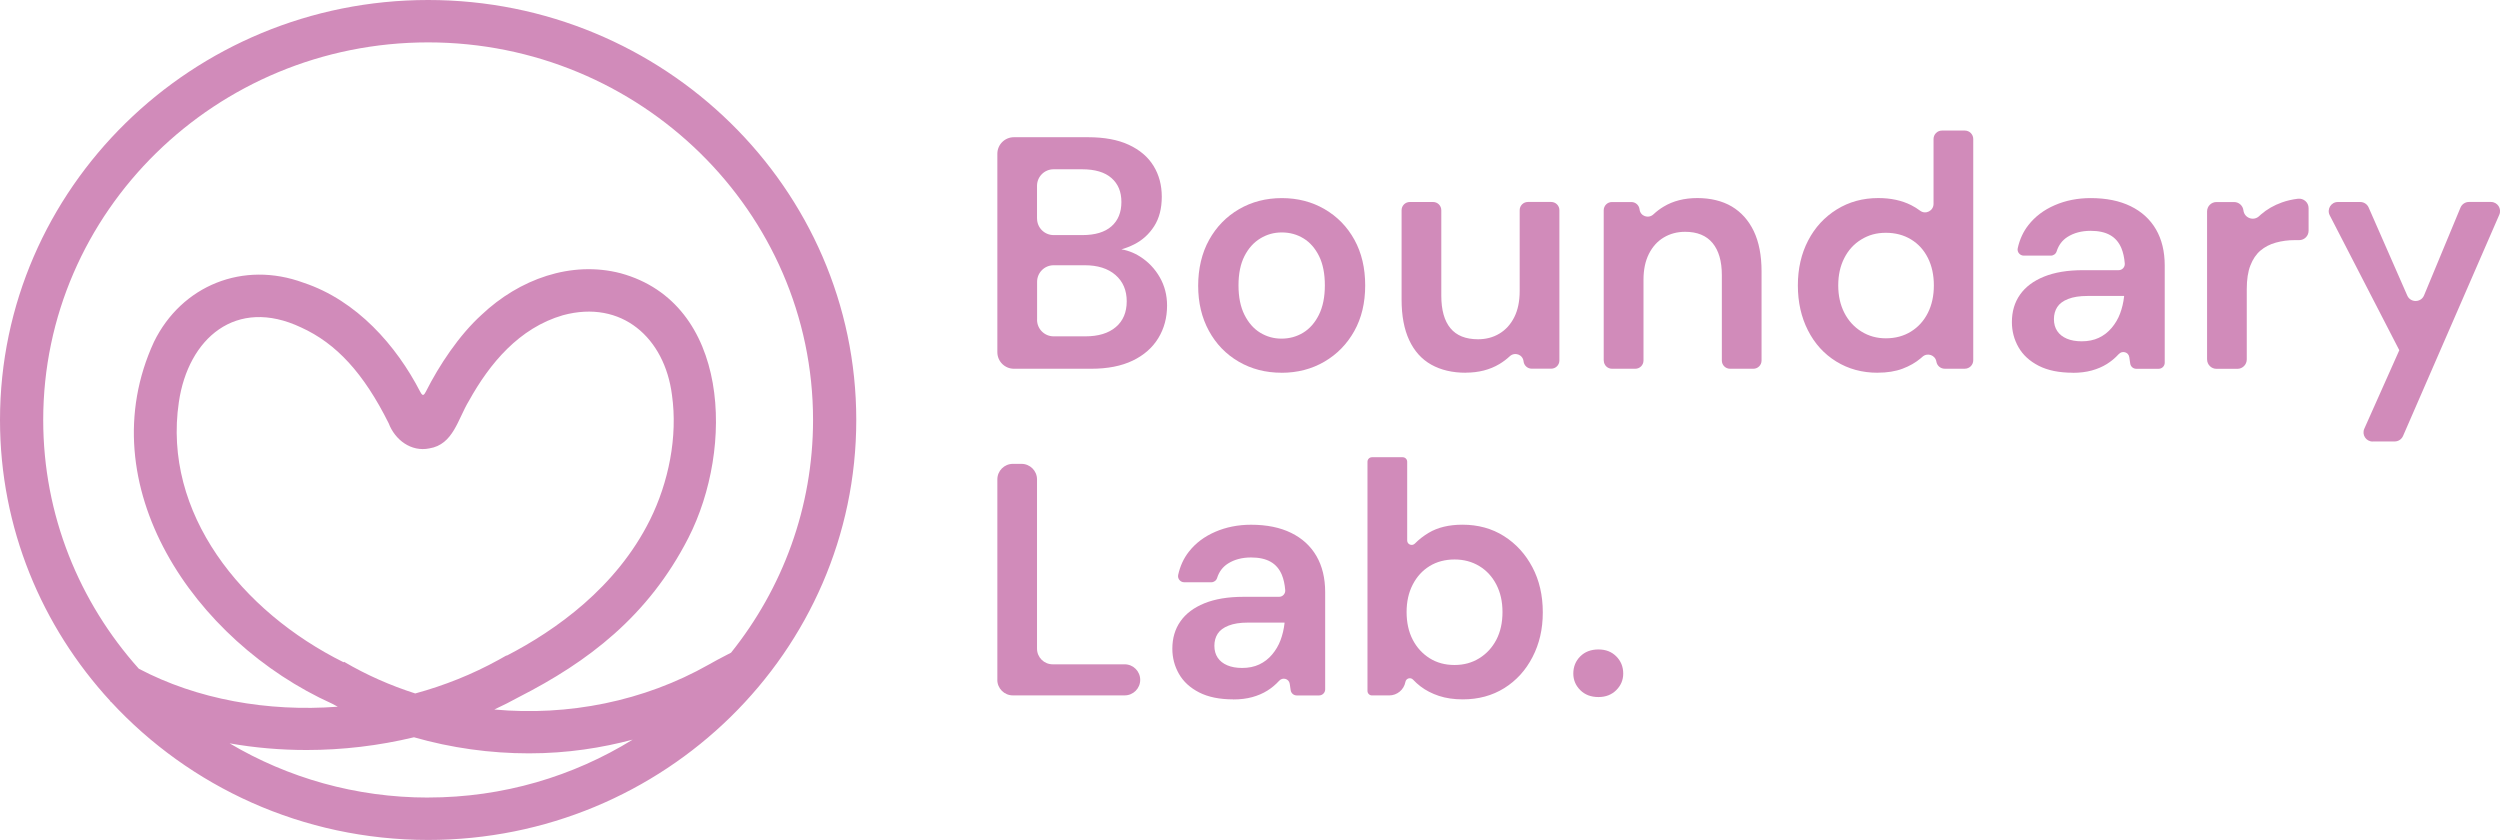 <?xml version="1.0" encoding="UTF-8"?>
<svg id="Layer_2" data-name="Layer 2" xmlns="http://www.w3.org/2000/svg" viewBox="0 0 634.03 213.02">
  <defs>
    <style>
      .cls-1 {
        fill: #d18bba;
      }
    </style>
  </defs>
  <g id="Layer_1-2" data-name="Layer 1">
    <g>
      <path class="cls-1" d="M252.94,89.32v-50.32c0-2.32,1.88-4.2,4.2-4.2h18.79c4.14,0,7.59.64,10.36,1.93,2.77,1.29,4.85,3.06,6.25,5.33,1.4,2.27,2.1,4.88,2.1,7.84s-.64,5.45-1.93,7.47c-1.29,2.01-2.98,3.55-5.08,4.61-2.1,1.06-4.38,1.71-6.84,1.93h0c.86-.63,1.92-.93,2.98-.79,1.95.27,3.74.92,5.37,1.96,2.1,1.34,3.76,3.09,4.99,5.24,1.23,2.15,1.85,4.54,1.85,7.17,0,3.08-.74,5.83-2.22,8.26s-3.65,4.34-6.5,5.71c-2.85,1.37-6.35,2.06-10.49,2.06h-19.63c-2.32,0-4.2-1.88-4.2-4.2ZM263.01,55.42c0,2.32,1.88,4.2,4.2,4.2h7.29c3.24,0,5.7-.74,7.38-2.22,1.68-1.48,2.52-3.54,2.52-6.17s-.84-4.6-2.52-6.08c-1.68-1.48-4.17-2.22-7.47-2.22h-7.21c-2.32,0-4.2,1.88-4.2,4.2v8.29ZM263.01,81.1c0,2.32,1.88,4.2,4.2,4.2h8.05c3.3,0,5.87-.78,7.72-2.35,1.85-1.56,2.77-3.75,2.77-6.54s-.95-5.02-2.85-6.67c-1.9-1.65-4.5-2.47-7.8-2.47h-7.88c-2.32,0-4.2,1.88-4.2,4.2v9.64Z"/>
      <path class="cls-1" d="M325.01,94.53c-4.03,0-7.65-.94-10.86-2.81-3.22-1.87-5.73-4.47-7.55-7.8-1.82-3.33-2.73-7.14-2.73-11.45s.92-8.29,2.77-11.62c1.85-3.33,4.38-5.93,7.59-7.8,3.22-1.87,6.84-2.81,10.86-2.81s7.65.94,10.86,2.81c3.22,1.88,5.73,4.46,7.55,7.76,1.82,3.3,2.73,7.16,2.73,11.58s-.92,8.28-2.77,11.58c-1.85,3.3-4.38,5.89-7.59,7.76-3.22,1.87-6.84,2.81-10.86,2.81ZM325.01,85.88c2.01,0,3.84-.5,5.5-1.51,1.65-1.01,2.98-2.52,3.98-4.53s1.51-4.5,1.51-7.47-.49-5.44-1.47-7.42c-.98-1.98-2.29-3.48-3.94-4.49-1.65-1.01-3.48-1.51-5.5-1.51s-3.78.5-5.45,1.51-3.02,2.5-4.03,4.49c-1.01,1.99-1.51,4.46-1.51,7.42s.5,5.45,1.51,7.47,2.33,3.52,3.98,4.53c1.65,1.01,3.45,1.51,5.41,1.51Z"/>
      <path class="cls-1" d="M371.74,94.53c-3.41,0-6.33-.69-8.77-2.06-2.43-1.37-4.29-3.44-5.58-6.21-1.29-2.77-1.93-6.19-1.93-10.28v-22.67c0-1.15.93-2.08,2.08-2.08h5.91c1.15,0,2.08.93,2.08,2.08v21.66c0,3.64.77,6.39,2.31,8.26s3.87,2.81,7.01,2.81c2.01,0,3.82-.47,5.41-1.43,1.59-.95,2.85-2.33,3.77-4.15.92-1.82,1.38-4.04,1.38-6.67v-20.49c0-1.15.93-2.08,2.08-2.08h5.91c1.15,0,2.08.93,2.08,2.08v38.12c0,1.15-.93,2.08-2.08,2.08h-4.94c-1.06,0-1.95-.8-2.07-1.86h0c-.19-1.74-2.25-2.46-3.52-1.27-.78.73-1.65,1.38-2.61,1.96-2.43,1.45-5.27,2.18-8.52,2.18Z"/>
      <path class="cls-1" d="M406.72,91.44v-38.12c0-1.15.93-2.08,2.08-2.08h4.94c1.06,0,1.95.8,2.07,1.86h0c.19,1.73,2.26,2.45,3.53,1.25.77-.72,1.62-1.37,2.57-1.94,2.4-1.45,5.26-2.18,8.56-2.18s6.32.71,8.73,2.14c2.4,1.43,4.26,3.51,5.58,6.25,1.31,2.74,1.97,6.15,1.97,10.23v22.59c0,1.15-.93,2.08-2.08,2.08h-5.91c-1.15,0-2.08-.93-2.08-2.08v-21.66c0-3.52-.78-6.24-2.35-8.14-1.57-1.9-3.89-2.85-6.96-2.85-2.01,0-3.82.48-5.41,1.43-1.59.95-2.85,2.33-3.77,4.15s-1.38,4.01-1.38,6.58v20.49c0,1.15-.93,2.08-2.08,2.08h-5.91c-1.15,0-2.08-.93-2.08-2.08Z"/>
      <path class="cls-1" d="M476.18,94.53c-3.92,0-7.41-.95-10.49-2.85-3.08-1.9-5.47-4.53-7.17-7.89-1.71-3.36-2.56-7.16-2.56-11.41s.87-8.04,2.6-11.37c1.73-3.33,4.15-5.96,7.26-7.89s6.61-2.89,10.53-2.89c3.19,0,5.97.6,8.35,1.8.81.41,1.57.88,2.27,1.41,1.4,1.05,3.4.02,3.4-1.73v-16.46c0-1.18.96-2.14,2.14-2.14h5.79c1.18,0,2.14.96,2.14,2.14v56.12c0,1.18-.96,2.14-2.14,2.14h-5.1c-1.05,0-1.94-.76-2.11-1.79h0c-.27-1.67-2.27-2.37-3.53-1.24-.15.13-.3.26-.45.39-1.29,1.09-2.82,1.97-4.61,2.64-1.79.67-3.89,1.01-6.29,1.01ZM478.28,85.8c2.4,0,4.53-.57,6.38-1.72,1.85-1.15,3.27-2.73,4.28-4.74s1.51-4.33,1.51-6.96-.5-4.95-1.51-6.96c-1.01-2.01-2.43-3.58-4.28-4.7-1.85-1.12-3.97-1.68-6.38-1.68s-4.36.56-6.21,1.68c-1.85,1.12-3.29,2.68-4.32,4.7-1.04,2.01-1.55,4.34-1.55,6.96s.52,4.95,1.55,6.96c1.03,2.01,2.47,3.59,4.32,4.74,1.85,1.15,3.91,1.72,6.21,1.72Z"/>
      <path class="cls-1" d="M525.68,94.53c-3.47,0-6.35-.59-8.64-1.76-2.29-1.17-4-2.74-5.12-4.7-1.12-1.96-1.68-4.08-1.68-6.38,0-2.68.68-5,2.06-6.96,1.37-1.96,3.4-3.48,6.08-4.57,2.69-1.09,5.98-1.64,9.9-1.64h9.04c.9,0,1.62-.78,1.55-1.68-.12-1.51-.41-2.81-.86-3.9-.62-1.48-1.57-2.59-2.85-3.31-1.29-.73-2.94-1.09-4.95-1.09-2.29,0-4.25.52-5.87,1.55-1.33.85-2.25,2.07-2.75,3.66-.2.64-.8,1.08-1.47,1.08h-6.87c-.98,0-1.74-.91-1.53-1.87.49-2.23,1.39-4.2,2.72-5.89,1.68-2.15,3.9-3.83,6.67-5.03,2.77-1.2,5.8-1.8,9.1-1.8,3.97,0,7.35.69,10.15,2.06,2.8,1.37,4.94,3.33,6.42,5.87,1.48,2.55,2.22,5.61,2.22,9.19v24.62c0,.86-.69,1.55-1.55,1.55h-5.67c-.77,0-1.42-.56-1.53-1.32l-.24-1.63c-.19-1.3-1.8-1.75-2.68-.77,0,0-.02.02-.03.03-.87.95-1.86,1.78-2.98,2.48-1.12.7-2.39,1.24-3.82,1.64-1.43.39-3.04.59-4.82.59ZM527.95,86.56c1.62,0,3.06-.29,4.32-.88,1.26-.59,2.35-1.43,3.27-2.52s1.64-2.31,2.14-3.65c.5-1.34.84-2.77,1.01-4.28v-.17h-9.31c-1.96,0-3.58.25-4.87.76-1.29.5-2.21,1.19-2.77,2.06-.56.87-.84,1.89-.84,3.06s.28,2.18.84,3.02c.56.84,1.37,1.48,2.43,1.93,1.06.45,2.32.67,3.77.67Z"/>
      <path class="cls-1" d="M559.74,91.14v-37.52c0-1.32,1.07-2.38,2.38-2.38h4.47c1.21,0,2.23.91,2.37,2.11h0c.23,1.94,2.56,2.8,3.98,1.47.15-.15.31-.29.47-.43,1.51-1.31,3.28-2.33,5.33-3.06,1.27-.45,2.62-.76,4.05-.93s2.7.93,2.7,2.37v5.75c0,1.32-1.07,2.38-2.38,2.38h-1.14c-1.68,0-3.27.21-4.78.63-1.51.42-2.81,1.09-3.9,2.01s-1.94,2.18-2.56,3.78c-.62,1.59-.92,3.59-.92,6v17.84c0,1.32-1.07,2.38-2.38,2.38h-5.3c-1.32,0-2.38-1.07-2.38-2.38Z"/>
      <path class="cls-1" d="M601.73,111.98c-1.68,0-2.8-1.73-2.11-3.26l8.87-19.9h0l-17.64-34.21c-.79-1.54.32-3.38,2.06-3.38h5.68c.92,0,1.75.54,2.12,1.38l9.8,22.34c.82,1.87,3.48,1.84,4.26-.04l9.24-22.26c.36-.86,1.2-1.43,2.14-1.43h5.58c1.67,0,2.79,1.71,2.12,3.24l-24.41,56.11c-.37.84-1.2,1.39-2.12,1.39h-5.57Z"/>
      <path class="cls-1" d="M252.94,172.42v-50.84c0-2.18,1.77-3.94,3.94-3.94h2.18c2.18,0,3.94,1.77,3.94,3.94v42.93c0,2.19,1.78,3.97,3.97,3.97h18.26c2.18,0,3.94,1.77,3.94,3.94h0c0,2.18-1.77,3.94-3.94,3.94h-28.36c-2.18,0-3.94-1.77-3.94-3.94Z"/>
      <path class="cls-1" d="M312.76,177.37c-3.47,0-6.35-.59-8.64-1.76-2.29-1.17-4-2.74-5.12-4.7-1.12-1.96-1.68-4.08-1.68-6.38,0-2.68.68-5,2.06-6.96,1.37-1.96,3.4-3.48,6.08-4.57,2.69-1.09,5.98-1.64,9.9-1.64h9.04c.9,0,1.62-.78,1.55-1.68-.12-1.51-.41-2.81-.86-3.9-.62-1.48-1.57-2.59-2.85-3.31-1.29-.73-2.94-1.09-4.95-1.09-2.29,0-4.25.52-5.87,1.55-1.33.85-2.25,2.07-2.75,3.66-.2.64-.8,1.08-1.47,1.08h-6.87c-.98,0-1.74-.91-1.53-1.87.49-2.23,1.39-4.2,2.72-5.89,1.68-2.15,3.9-3.83,6.67-5.03,2.77-1.2,5.8-1.8,9.1-1.8,3.97,0,7.35.69,10.15,2.06,2.8,1.37,4.94,3.33,6.42,5.87,1.48,2.55,2.22,5.61,2.22,9.19v24.62c0,.86-.69,1.55-1.55,1.55h-5.67c-.77,0-1.42-.56-1.53-1.32l-.24-1.63c-.19-1.3-1.8-1.75-2.68-.77,0,0-.02.02-.03.03-.87.95-1.86,1.78-2.98,2.48-1.12.7-2.39,1.24-3.82,1.64-1.43.39-3.04.59-4.82.59ZM315.03,169.4c1.62,0,3.06-.29,4.32-.88,1.26-.59,2.35-1.43,3.27-2.52s1.64-2.31,2.14-3.65c.5-1.34.84-2.77,1.01-4.28v-.17h-9.31c-1.96,0-3.58.25-4.87.76-1.29.5-2.21,1.19-2.77,2.06-.56.87-.84,1.89-.84,3.06s.28,2.18.84,3.02c.56.84,1.37,1.48,2.43,1.93,1.06.45,2.32.67,3.77.67Z"/>
      <path class="cls-1" d="M370.98,177.37c-2.24,0-4.25-.29-6.04-.88-1.79-.59-3.35-1.4-4.7-2.43-.68-.52-1.3-1.09-1.87-1.69-.64-.68-1.77-.35-1.94.57h0c-.37,1.99-2.1,3.43-4.13,3.43h-4.35c-.63,0-1.14-.51-1.14-1.14v-58.13c0-.63.51-1.14,1.14-1.14h7.79c.63,0,1.14.51,1.14,1.14v19.97c0,1.03,1.25,1.51,1.97.77,1-1.02,2.16-1.92,3.48-2.71,2.29-1.37,5.15-2.06,8.56-2.06,3.97,0,7.48.96,10.53,2.89,3.05,1.93,5.45,4.56,7.21,7.89,1.76,3.33,2.64,7.15,2.64,11.45s-.87,7.97-2.6,11.33c-1.73,3.36-4.13,5.99-7.17,7.89-3.05,1.9-6.56,2.85-10.53,2.85ZM368.89,168.65c2.35,0,4.45-.57,6.29-1.72,1.85-1.15,3.28-2.71,4.32-4.7,1.03-1.98,1.55-4.32,1.55-7s-.52-4.95-1.55-6.96c-1.04-2.01-2.47-3.58-4.32-4.7-1.85-1.12-3.94-1.68-6.29-1.68s-4.52.56-6.33,1.68c-1.82,1.12-3.24,2.68-4.28,4.7-1.04,2.01-1.55,4.34-1.55,6.96s.52,5.02,1.55,7c1.03,1.99,2.46,3.55,4.28,4.7,1.82,1.15,3.93,1.72,6.33,1.72Z"/>
      <path class="cls-1" d="M405.38,176.78c-1.9,0-3.44-.59-4.61-1.76s-1.76-2.57-1.76-4.19c0-1.73.59-3.19,1.76-4.36s2.71-1.76,4.61-1.76,3.36.59,4.53,1.76,1.76,2.63,1.76,4.36c0,1.62-.59,3.02-1.76,4.19s-2.68,1.76-4.53,1.76Z"/>
    </g>
    <path class="cls-1" d="M108.58,0C48.71,0,0,47.78,0,106.51c0,27.4,10.6,52.41,27.99,71.3l-.05.08c.08.04.16.08.24.13,19.88,21.49,48.56,35,80.4,35,59.87,0,108.58-47.78,108.58-106.51S168.45,0,108.58,0ZM108.58,10.75c53.83,0,97.62,42.96,97.62,95.76,0,22.24-7.77,42.74-20.79,59.01-2.53,1.27-4.75,2.52-5.64,3.02-16.47,9.33-35.69,13.12-54.41,11.4,2.13-.99,4.21-2.04,6.26-3.17,17.39-8.87,32.77-20.41,42.97-40.37,11.64-22.8,10.54-59.48-17.15-67.09-12.56-3.28-25.74,1.47-35.33,10.55-5.69,5.16-10.76,12.82-14.09,19.44-.16.3-.43.85-.73.85-.3.02-.56-.51-.72-.79-6.02-11.68-16.06-23.17-29.6-27.66-15.32-5.65-30.91.71-37.92,15-16.72,36.27,10.09,75.91,45.17,91.76.48.26.96.52,1.44.77-17.78,1.34-35.69-1.85-50.45-9.63-15.09-16.86-24.25-38.94-24.25-63.09C10.96,53.71,54.75,10.75,108.58,10.75ZM87.24,167.83l-.08.14c-25.92-12.88-45.96-37.86-41.8-65.99,2.36-16.14,14.47-26.76,31-18.94,8.97,4.07,15.9,11.65,22.21,24.3,1.61,4.24,5.71,7.32,10.31,6.38,6.1-.97,7.23-7.46,10.06-12.08,5.24-9.45,12.72-18.48,23.84-21.7,14.93-4.03,25.79,5.77,27.64,20.22,1.5,10.62-.86,22.17-5.56,31.66-8.52,17.15-23.92,28.05-36.36,34.47l-.04-.07c-.57.34-1.16.66-1.74.98-.1.05-.2.1-.29.16-6.62,3.65-13.74,6.5-21.12,8.51-6.28-2.01-12.35-4.68-18.07-8.04ZM108.58,202.27c-18.41,0-35.64-5.03-50.35-13.75,6.38,1.13,12.94,1.69,19.54,1.69,9.12,0,18.31-1.09,27.22-3.23,9.47,2.71,19.31,4.08,29.16,4.08s18.56-1.43,26.3-3.48c-15.04,9.29-32.83,14.68-51.88,14.68Z"/>
  </g>
</svg>